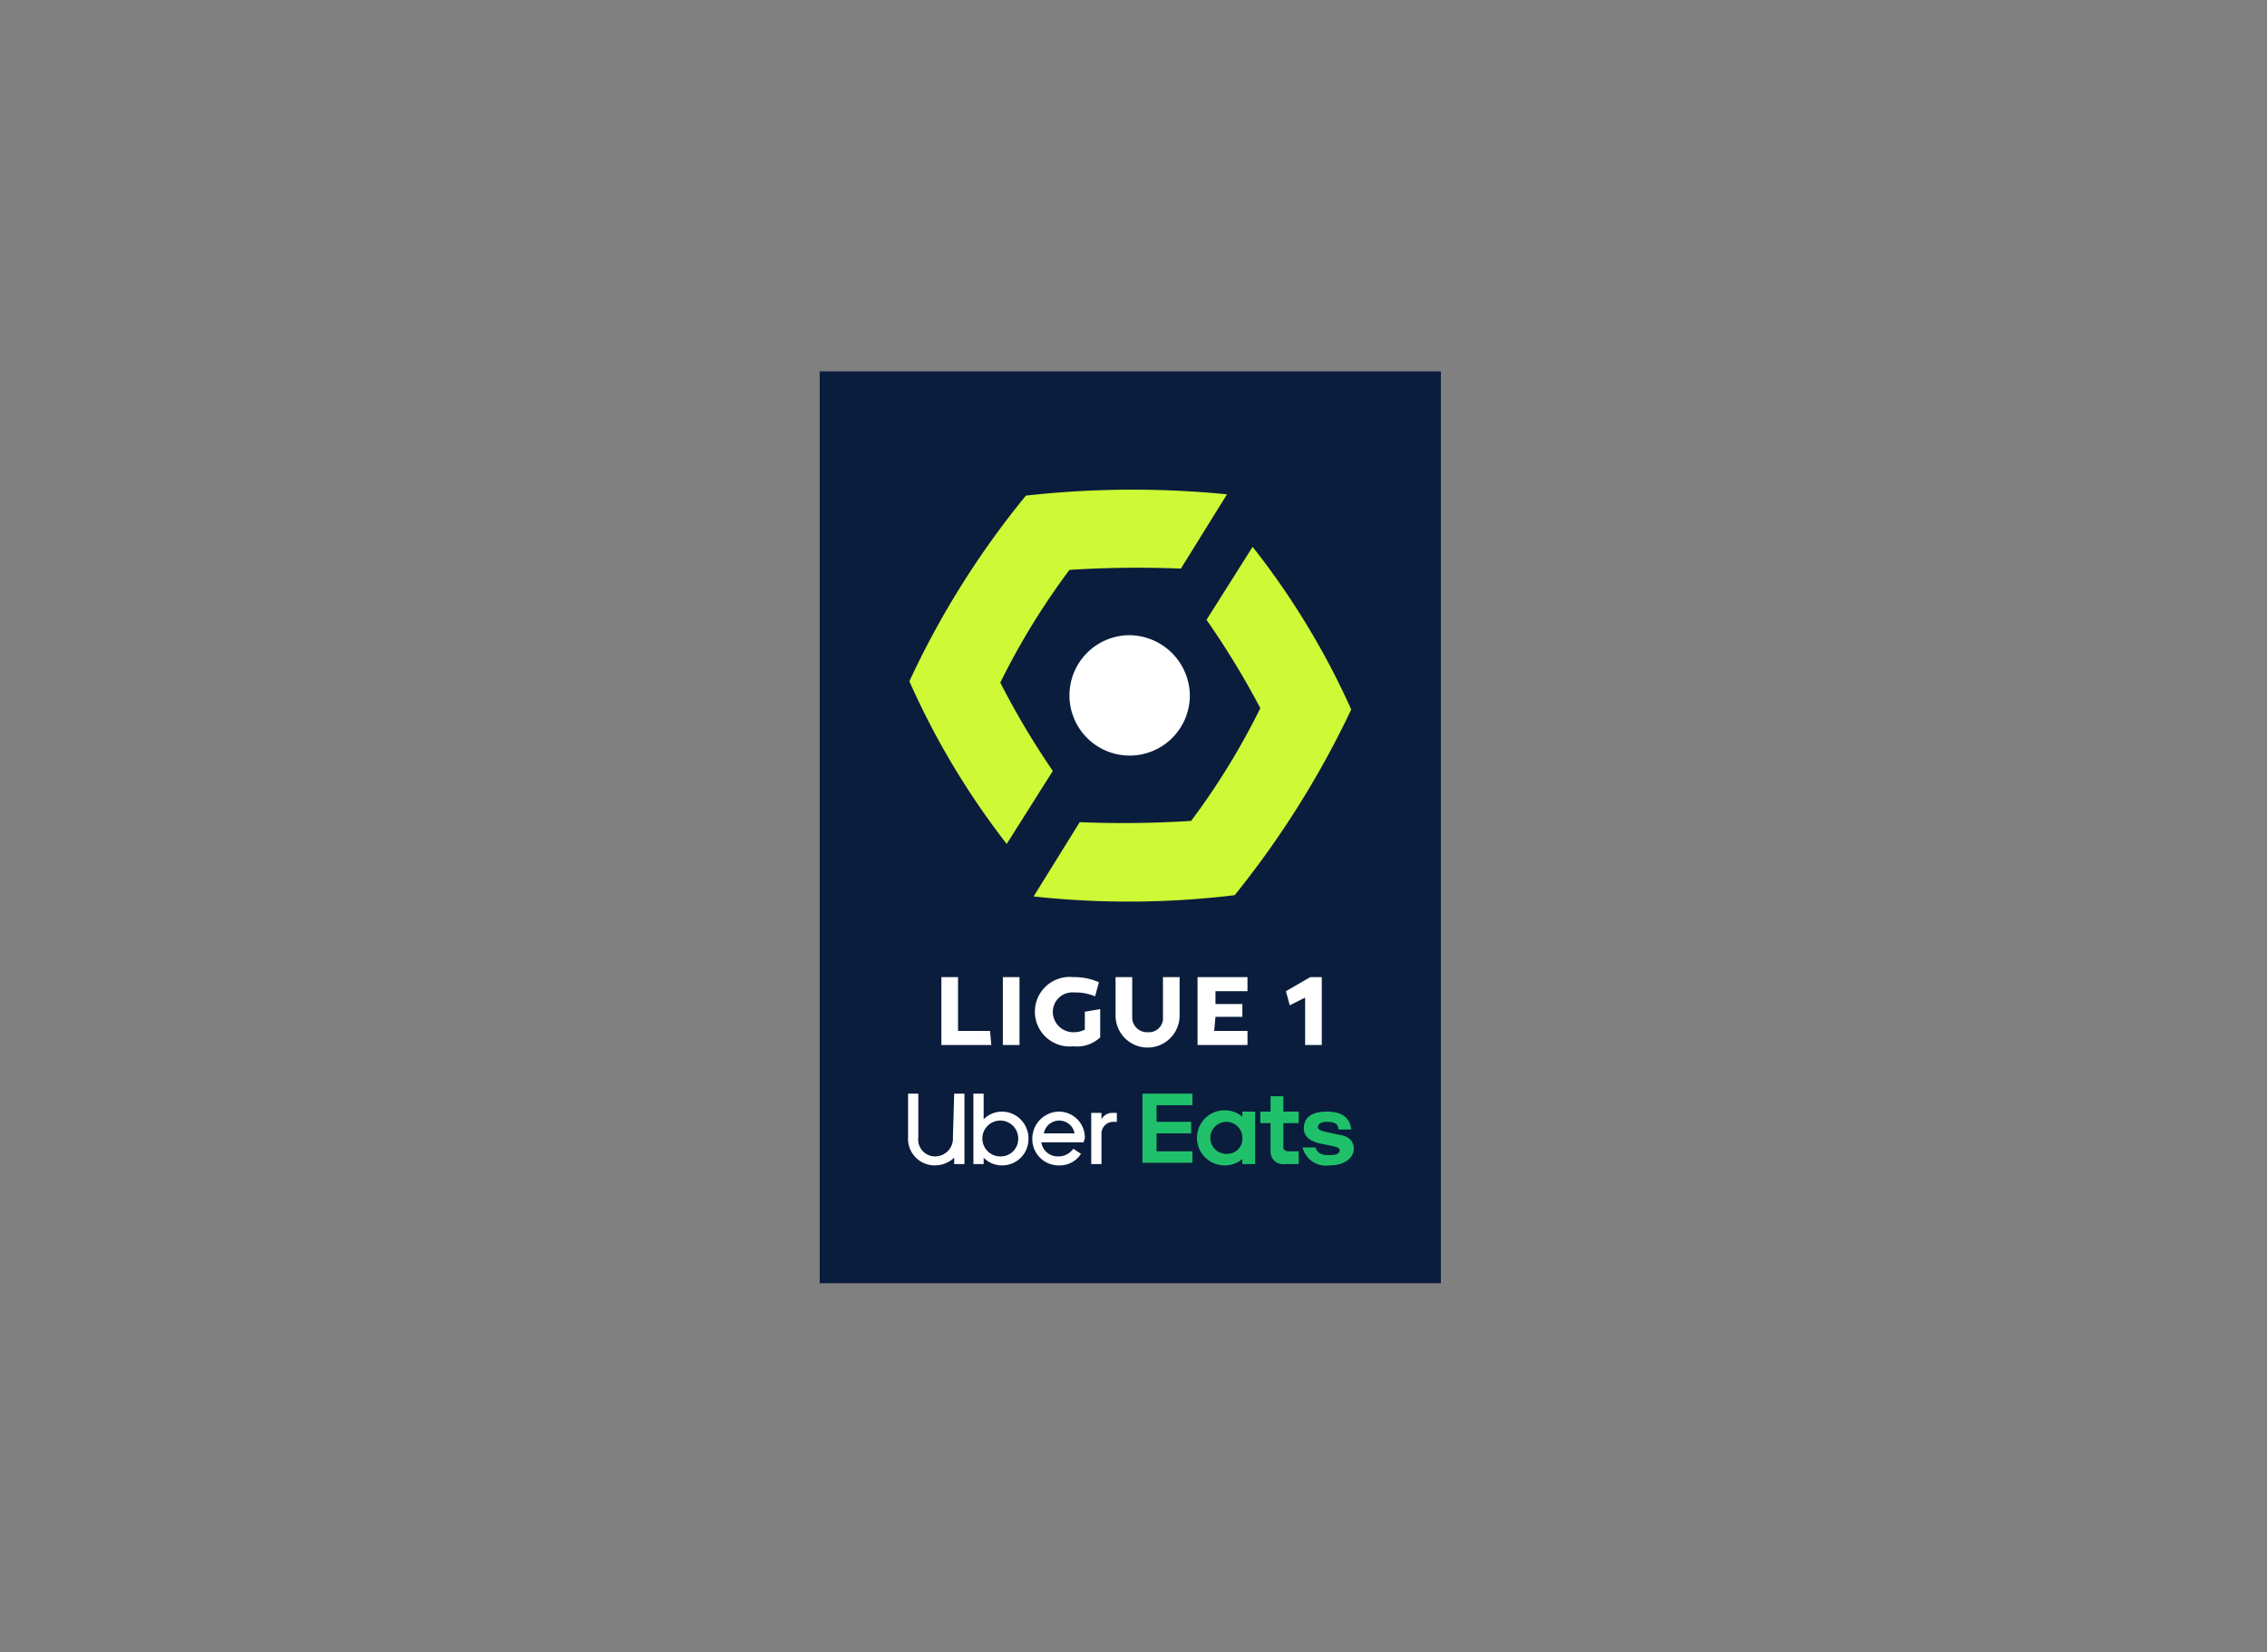 <svg xmlns="http://www.w3.org/2000/svg" width="177" height="129" viewBox="0 0 177 129">
  <rect x="0" y="0" width="177" height="129" fill="#808080" stroke="none"/>
  <g id="cl-4" transform="translate(-706 -59)">
    <rect id="Rectangle_49" data-name="Rectangle 49" width="177" height="129" transform="translate(706 59)" fill="#ffffff" fill-opacity="0"/>
    <g id="Group_34" data-name="Group 34" transform="translate(770 88)">
      <rect id="Rectangle_10" data-name="Rectangle 10" width="48.5" height="71.2" fill="#0a1d3d"/>
      <g id="Group_33" data-name="Group 33" transform="translate(6.9 9.237)">
        <g id="Group_28" data-name="Group 28" transform="translate(18.3 47.163)">
          <g id="Group_27" data-name="Group 27">
            <path id="Path_74" data-name="Path 74" d="M453.1,61H457v.9h-2.8v1.3h2.7v.9h-2.7v1.4H457v.9h-3.9Zm14.6,5.6c1.2,0,1.9-.6,1.9-1.3,0-.6-.4-1-1.2-1.1l-.9-.2c-.5-.1-.7-.2-.7-.4s.2-.4.7-.4.9.1.9.6h1c-.1-.9-.7-1.4-1.9-1.4-1.1,0-1.8.4-1.8,1.3,0,.6.4,1,1.3,1.2l1,.2c.4.1.5.2.5.3,0,.3-.3.4-.8.4-.6,0-.9-.1-1.1-.6h-1A1.879,1.879,0,0,0,467.7,66.6Zm-2.4-.1h-1.1a.975.975,0,0,1-1.1-1V63.3h-.8v-.9h.8V61.2h1v1.2h1.2v.9h-1.2v1.9c0,.2.2.3.4.3h.8v1Zm-4.4-4.1v.4a2.106,2.106,0,0,0-1.3-.5,2.151,2.151,0,1,0-.1,4.3h.1a2.106,2.106,0,0,0,1.3-.5v.4h1V62.4Zm-1.2,3.3a1.251,1.251,0,1,1,1.2-1.3h0a1.184,1.184,0,0,1-1.2,1.3Z" transform="translate(-453.1 -61)" fill="#20c06a"/>
          </g>
        </g>
        <g id="Group_30" data-name="Group 30" transform="translate(0 38.063)">
          <g id="Group_29" data-name="Group 29">
            <path id="Path_75" data-name="Path 75" d="M441.2,56.1h-2.5V51.9h-1.3v5.3h3.9l-.1-1.1Zm25-4.2L464.3,53l.3,1.1,1.2-.6v3.7h1.3V51.9Zm-22.7,0h-1.3v5.3h1.3ZM458.8,55h2.1V54h-2.1V53h2.5V51.9h-3.9v5.3h3.9V56.1h-2.6l.1-1.1Zm-4.1,0a1.1,1.1,0,0,1-1.2,1.2,1.153,1.153,0,0,1-1.2-1.2V51.9H451v3a2.5,2.5,0,0,0,5,0v-3h-1.3Zm-16.4,9.4a1.394,1.394,0,0,1-1.4,1.5,1.321,1.321,0,0,1-1.3-1.5V61h-.8v3.4a2.076,2.076,0,0,0,2.1,2.2,2.2,2.2,0,0,0,1.5-.6v.5h.8V61h-.8l-.1,3.4Zm3.9-2h0a2.035,2.035,0,0,0-1.5.6V61h-.8v5.5h.8V66a1.974,1.974,0,0,0,1.4.6,2.051,2.051,0,0,0,2.1-2.1A2.094,2.094,0,0,0,442.2,62.4Zm1.2,2.1a1.367,1.367,0,0,1-1.4,1.4h0a1.4,1.4,0,1,1,1.4-1.4Zm5.2,0a2.03,2.03,0,0,0-2-2.1,2.112,2.112,0,0,0-2.1,2.1h0a2.051,2.051,0,0,0,2.1,2.1,1.965,1.965,0,0,0,1.7-.9l-.6-.4a1.425,1.425,0,0,1-1.2.6,1.3,1.3,0,0,1-1.3-1.1h3.3Zm-3.2-.4a1.22,1.22,0,0,1,2.4,0Zm4.5-1.1v-.5h-.8v4h.8V64.2a.923.923,0,0,1,.9-1h.3v-.7h-.3A.957.957,0,0,0,449.9,63Zm-2.2-5.7a2.623,2.623,0,0,0,2.1-.7V54.4l-1.2.2V56a1.884,1.884,0,0,1-.8.2,1.6,1.6,0,0,1-1.7-1.6,1.53,1.53,0,0,1,1.7-1.5,3.808,3.808,0,0,1,1.6.3l.3-1.1a4.642,4.642,0,0,0-2-.4,2.715,2.715,0,1,0,0,5.4Z" transform="translate(-434.8 -51.9)" fill="#fff"/>
          </g>
        </g>
        <g id="Group_32" data-name="Group 32" transform="translate(0.1)">
          <g id="Group_31" data-name="Group 31">
            <path id="Path_76" data-name="Path 76" d="M461.7,18.3,458.1,24a63.7,63.7,0,0,1,4.2,6.9,56.043,56.043,0,0,1-5.4,8.8,84.172,84.172,0,0,1-8.7.1l-3.6,5.8a68.577,68.577,0,0,0,15.7-.1A72.242,72.242,0,0,0,469.4,31,60.594,60.594,0,0,0,461.7,18.3Z" transform="translate(-434.9 -13.837)" fill="#cef936"/>
            <path id="Path_77" data-name="Path 77" d="M442,28.9a56.043,56.043,0,0,1,5.4-8.8,84.173,84.173,0,0,1,8.7-.1l3.6-5.8a75.018,75.018,0,0,0-15.7.1,68.03,68.03,0,0,0-9.1,14.5,61.036,61.036,0,0,0,7.6,12.7l3.6-5.7A62.488,62.488,0,0,1,442,28.9Z" transform="translate(-434.9 -13.837)" fill="#cef936"/>
          </g>
          <path id="Path_78" data-name="Path 78" d="M456.8,29.9a4.7,4.7,0,1,1-4.7-4.7A4.76,4.76,0,0,1,456.8,29.9Z" transform="translate(-434.9 -13.837)" fill="#fff"/>
        </g>
      </g>
    </g>
  </g>
</svg>
